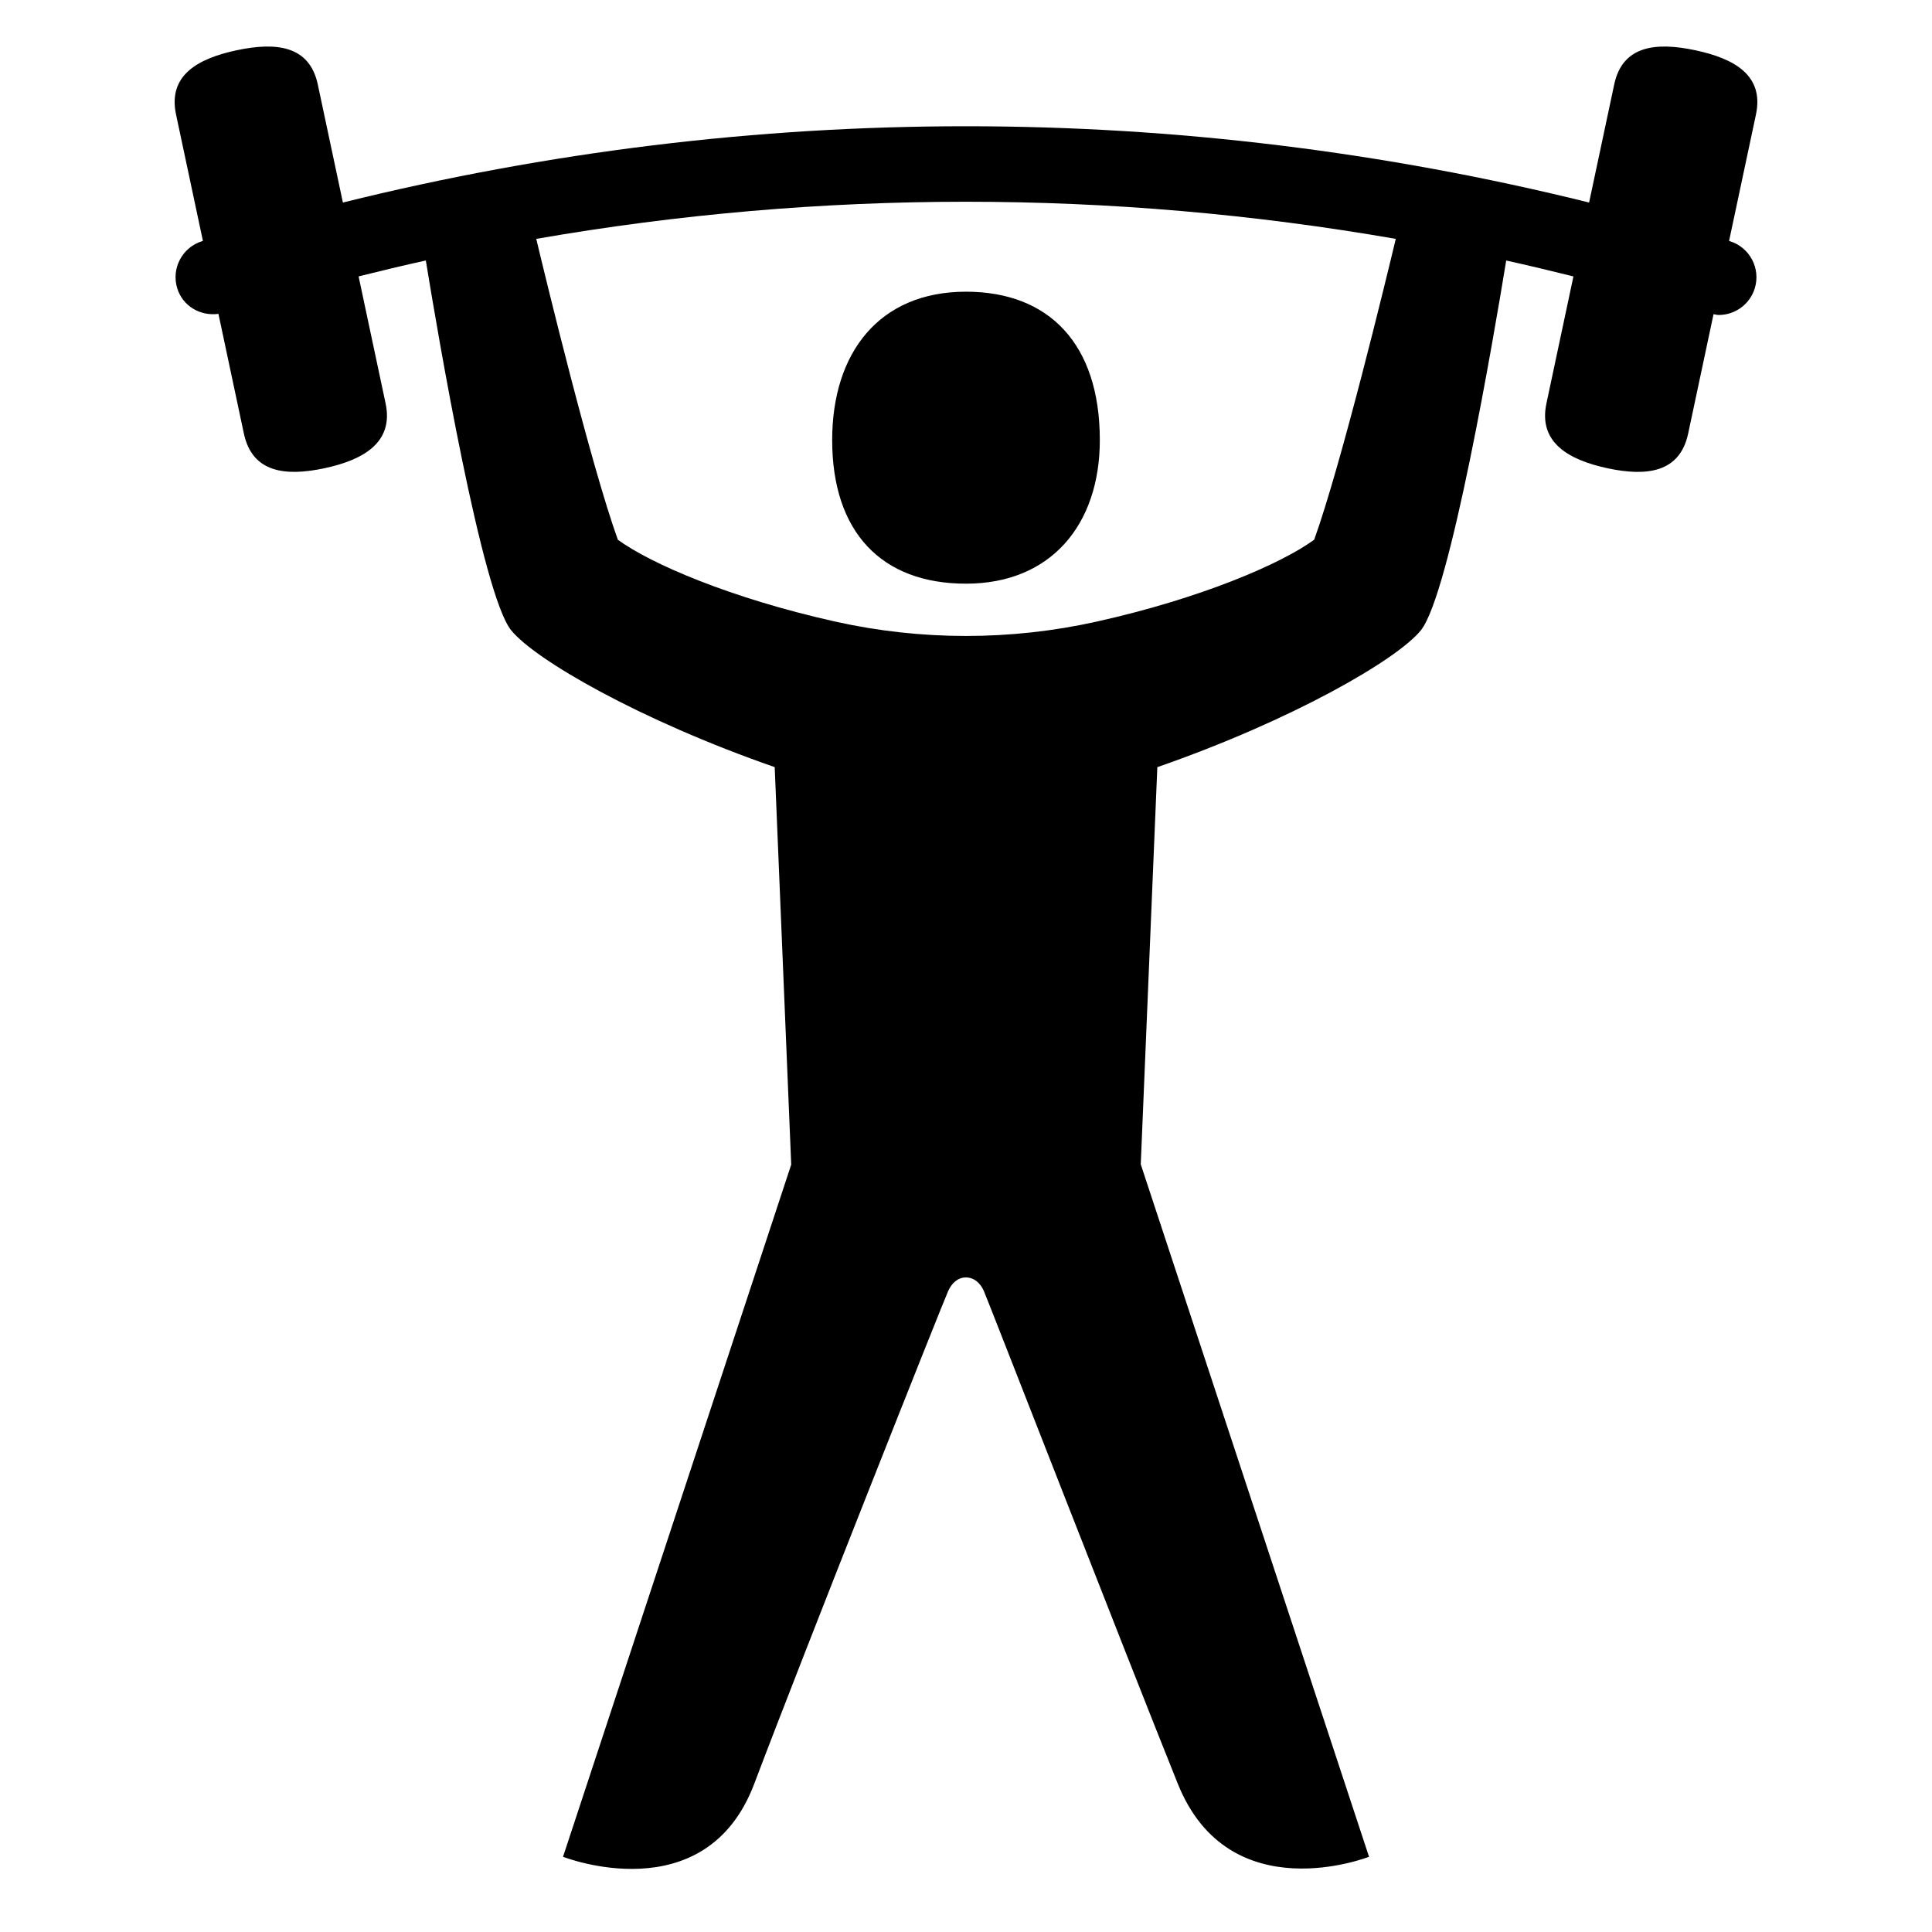 <svg height="64" viewBox="0 0 64 64" width="64" xmlns="http://www.w3.org/2000/svg"><path d="m0 0h64v64h-64z" fill="none"/><path d="m27.567 14.577c0 3.041 1.625 4.758 4.433 4.758 2.808 0 4.433-1.951 4.433-4.758 0-3.199-1.698-4.914-4.433-4.914-2.881 0-4.433 2.028-4.433 4.914z"/><path d="m57.302 7.988c-.008-.002-.016-.004-.024-.007l.89-4.186c.276-1.296-.712-1.855-2.008-2.13-1.296-.276-2.412-.164-2.687 1.132l-.832 3.912c-13.592-3.369-27.689-3.369-41.282 0l-.832-3.912c-.276-1.296-1.391-1.408-2.687-1.132-1.296.276-2.284.834-2.008 2.13l.89 4.186c-.008.003-.016.004-.024.007-.66.203-1.03.902-.827 1.562.183.593.767.928 1.365.847l.842 3.962c.276 1.297 1.368 1.429 2.665 1.153 1.296-.276 2.306-.855 2.03-2.151l-.894-4.205c.741-.184 1.483-.364 2.227-.527.403 2.474 1.859 11.055 2.828 12.251.786.971 4.25 2.974 8.729 4.532l.547 13.167-7.559 22.929s4.717 1.859 6.334-2.417c1.643-4.345 6.275-16.005 6.428-16.332.117-.25.31-.442.583-.442.268 0 .477.181.594.445.138.31 4.709 12.059 6.427 16.329 1.706 4.241 6.334 2.417 6.334 2.417l-7.562-22.939.549-13.156c4.479-1.558 7.944-3.561 8.729-4.532.968-1.196 2.424-9.777 2.828-12.251.744.164 1.486.343 2.227.527l-.894 4.205c-.276 1.296.734 1.875 2.03 2.151 1.296.276 2.389.143 2.665-1.153l.84-3.952c.058.008.115.026.172.026.534 0 1.029-.346 1.194-.883.203-.66-.168-1.359-.827-1.562zm-13.769 9.892c-1.095.797-3.734 1.937-7.198 2.71-2.85.636-5.82.636-8.67 0-3.464-.773-6.104-1.913-7.198-2.71-.904-2.516-2.386-8.639-2.703-9.967 9.434-1.64 19.04-1.64 28.473-0-.318 1.328-1.799 7.451-2.703 9.967z"/></svg>